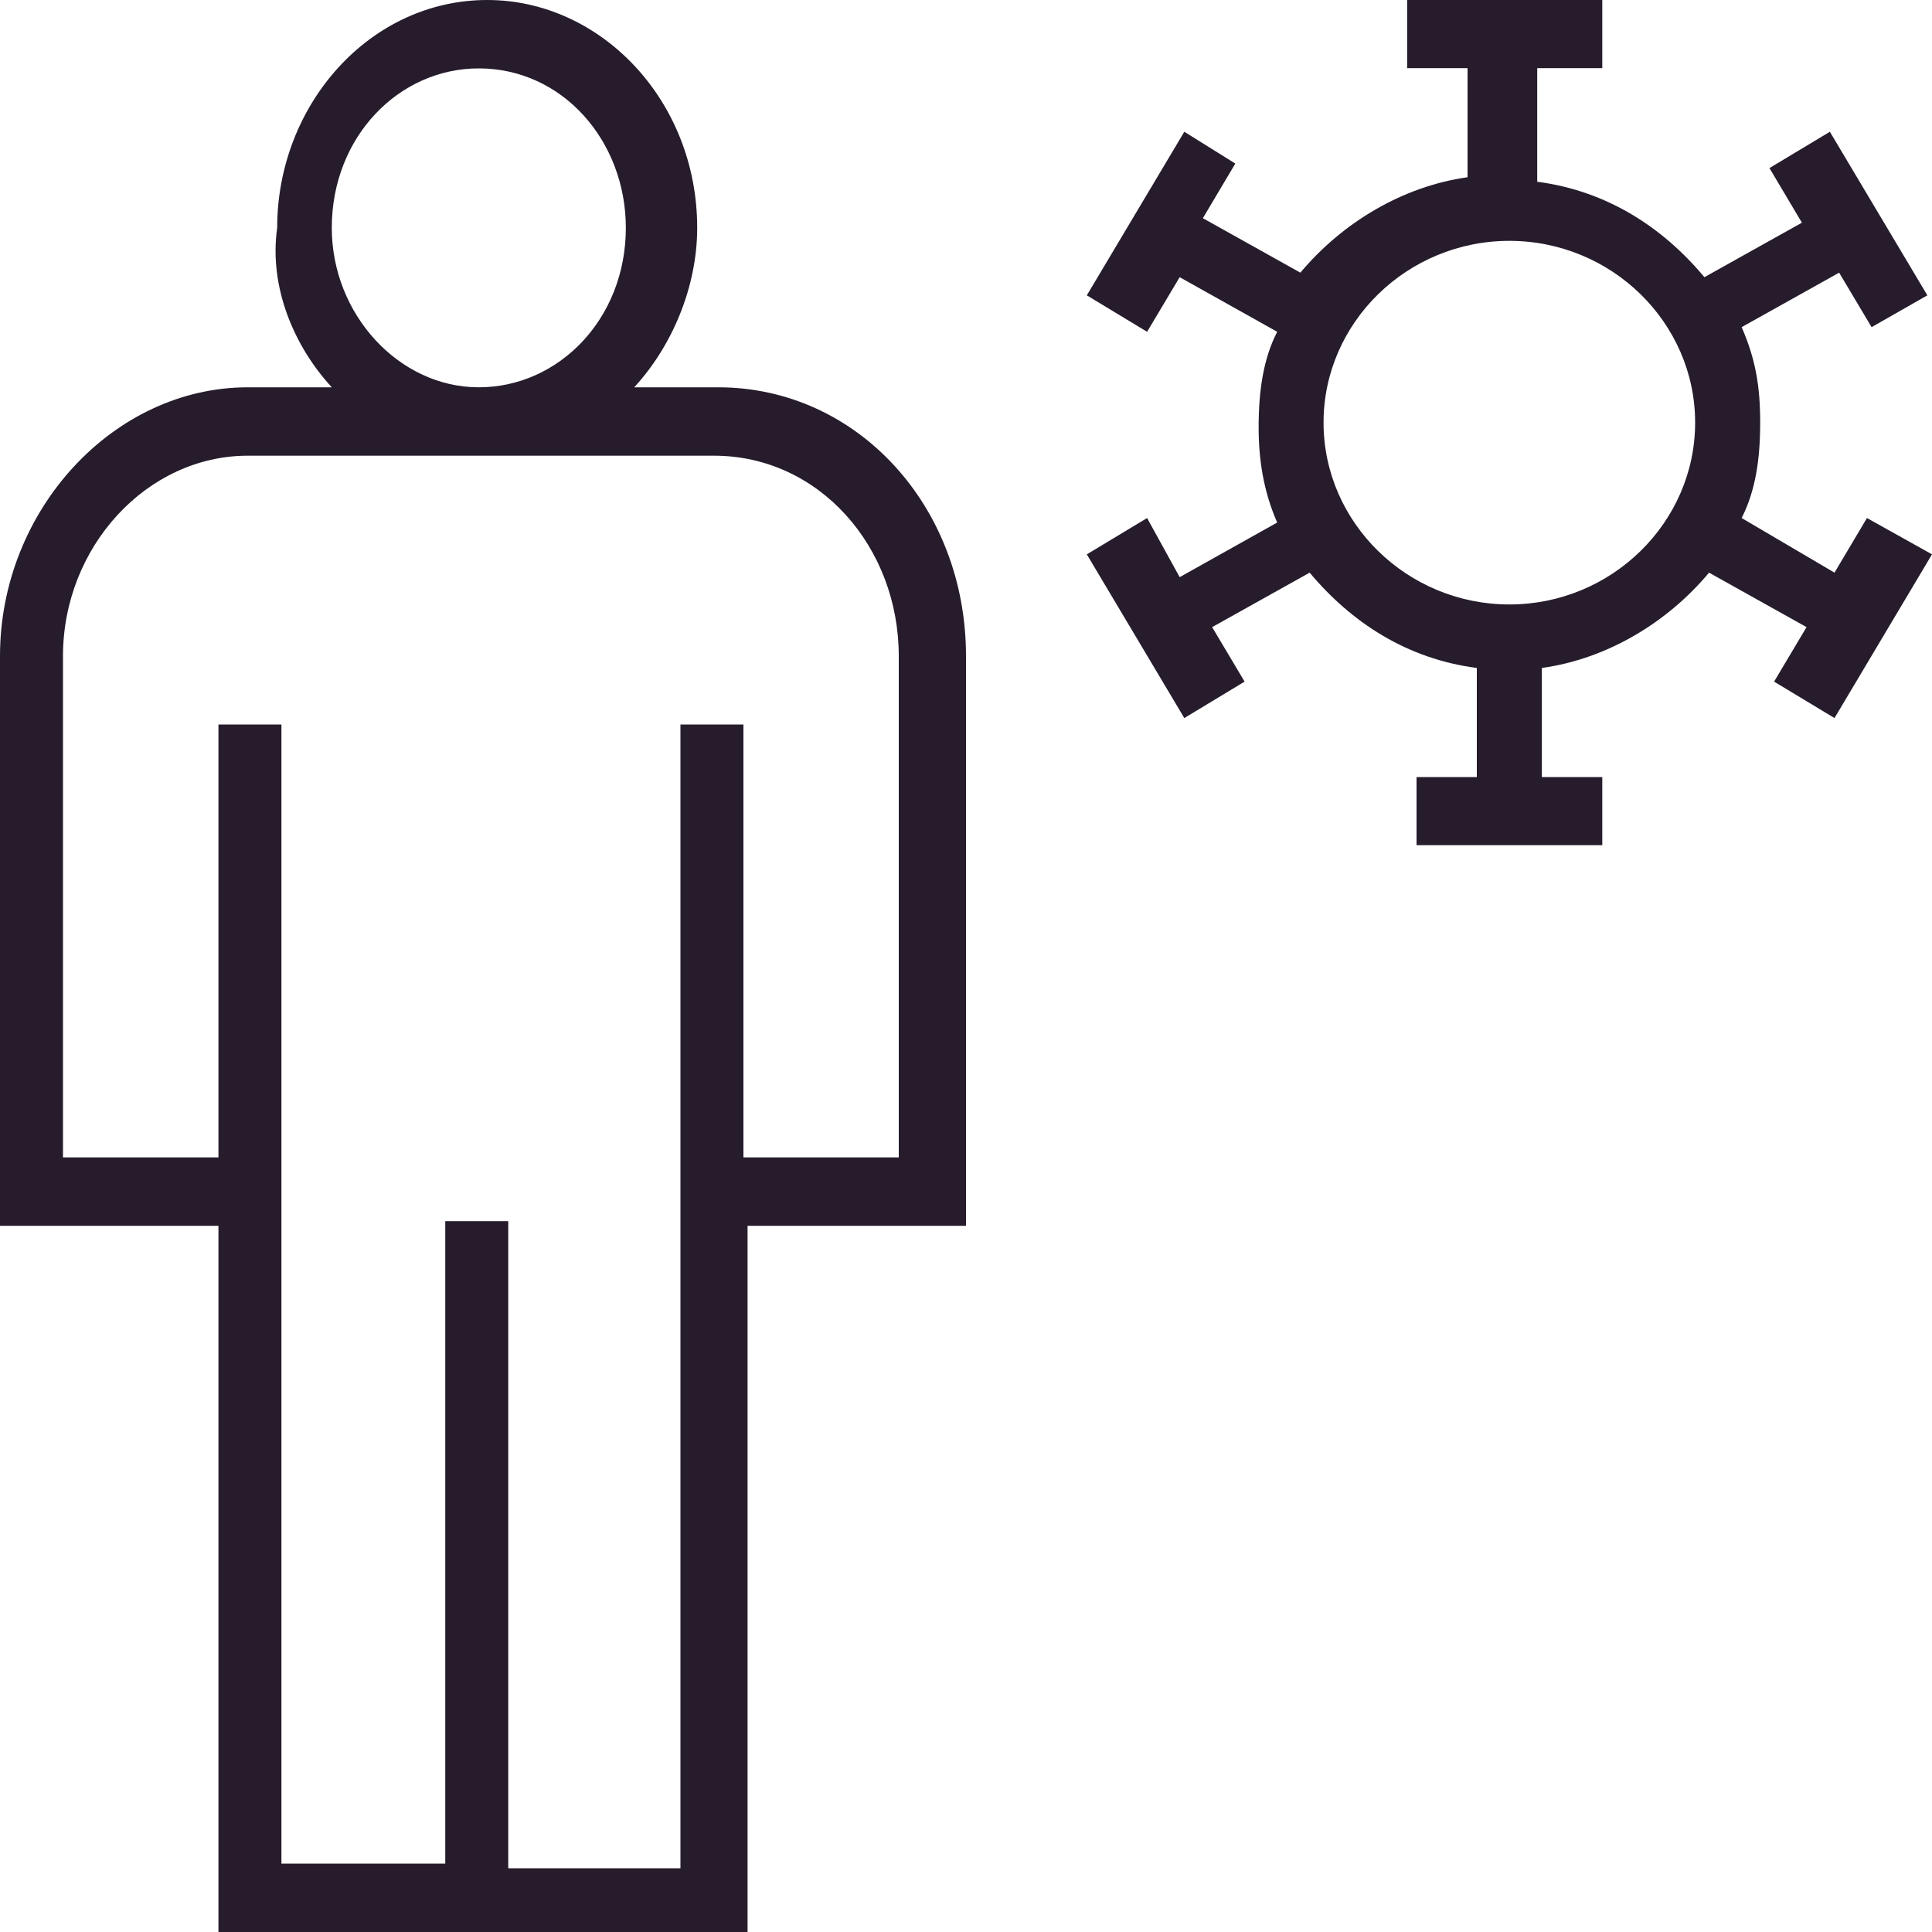 <svg width="15" height="15" viewBox="0 0 15 15" fill="none" xmlns="http://www.w3.org/2000/svg">
<path d="M0 5.094V9.517H1.696V15H5.804V9.517H7.5V5.094C7.5 3.927 6.652 3.007 5.576 3.007H4.924C5.217 2.689 5.413 2.229 5.413 1.769C5.413 0.778 4.663 0 3.783 0C2.87 0 2.152 0.814 2.152 1.769C2.087 2.229 2.283 2.689 2.576 3.007H1.924C0.88 3.007 0 3.962 0 5.094ZM6.978 5.094V8.986H5.772V5.625H5.283V8.986V9.269V14.505H3.946V9.481H3.457V14.469H2.185V9.269V8.986V5.625H1.696V8.986H0.489V5.094C0.489 4.245 1.141 3.538 1.924 3.538H5.543C6.359 3.538 6.978 4.245 6.978 5.094ZM2.576 1.769C2.576 1.061 3.098 0.531 3.717 0.531C4.37 0.531 4.859 1.097 4.859 1.769C4.859 2.476 4.337 3.007 3.717 3.007C3.098 3.007 2.576 2.441 2.576 1.769Z" fill="#261C2C"/>
<path d="M8.906 4.022L8.438 4.304L9.195 5.575L9.663 5.292L9.411 4.869L10.168 4.446C10.493 4.834 10.925 5.116 11.466 5.186V6.033H10.998V6.562H12.44V6.033H11.971V5.186C12.476 5.116 12.945 4.834 13.269 4.446L14.026 4.869L13.774 5.292L14.243 5.575L15 4.304L14.495 4.022L14.243 4.446L13.522 4.022C13.63 3.81 13.666 3.564 13.666 3.281C13.666 2.999 13.63 2.787 13.522 2.54L14.279 2.117L14.531 2.54L14.964 2.293L14.207 1.023L13.738 1.305L13.99 1.729L13.233 2.152C12.909 1.764 12.476 1.482 11.935 1.411V0.529H12.44V0H10.925V0.529H11.394V1.376C10.889 1.447 10.421 1.729 10.096 2.117L9.339 1.694L9.591 1.27L9.195 1.023L8.438 2.293L8.906 2.576L9.159 2.152L9.916 2.576C9.808 2.787 9.772 3.034 9.772 3.317C9.772 3.564 9.808 3.81 9.916 4.057L9.159 4.481L8.906 4.022ZM11.719 1.87C12.512 1.87 13.161 2.505 13.161 3.281C13.161 4.057 12.512 4.693 11.719 4.693C10.925 4.693 10.276 4.057 10.276 3.281C10.276 2.505 10.925 1.87 11.719 1.87Z" fill="#261C2C"/>
</svg>
